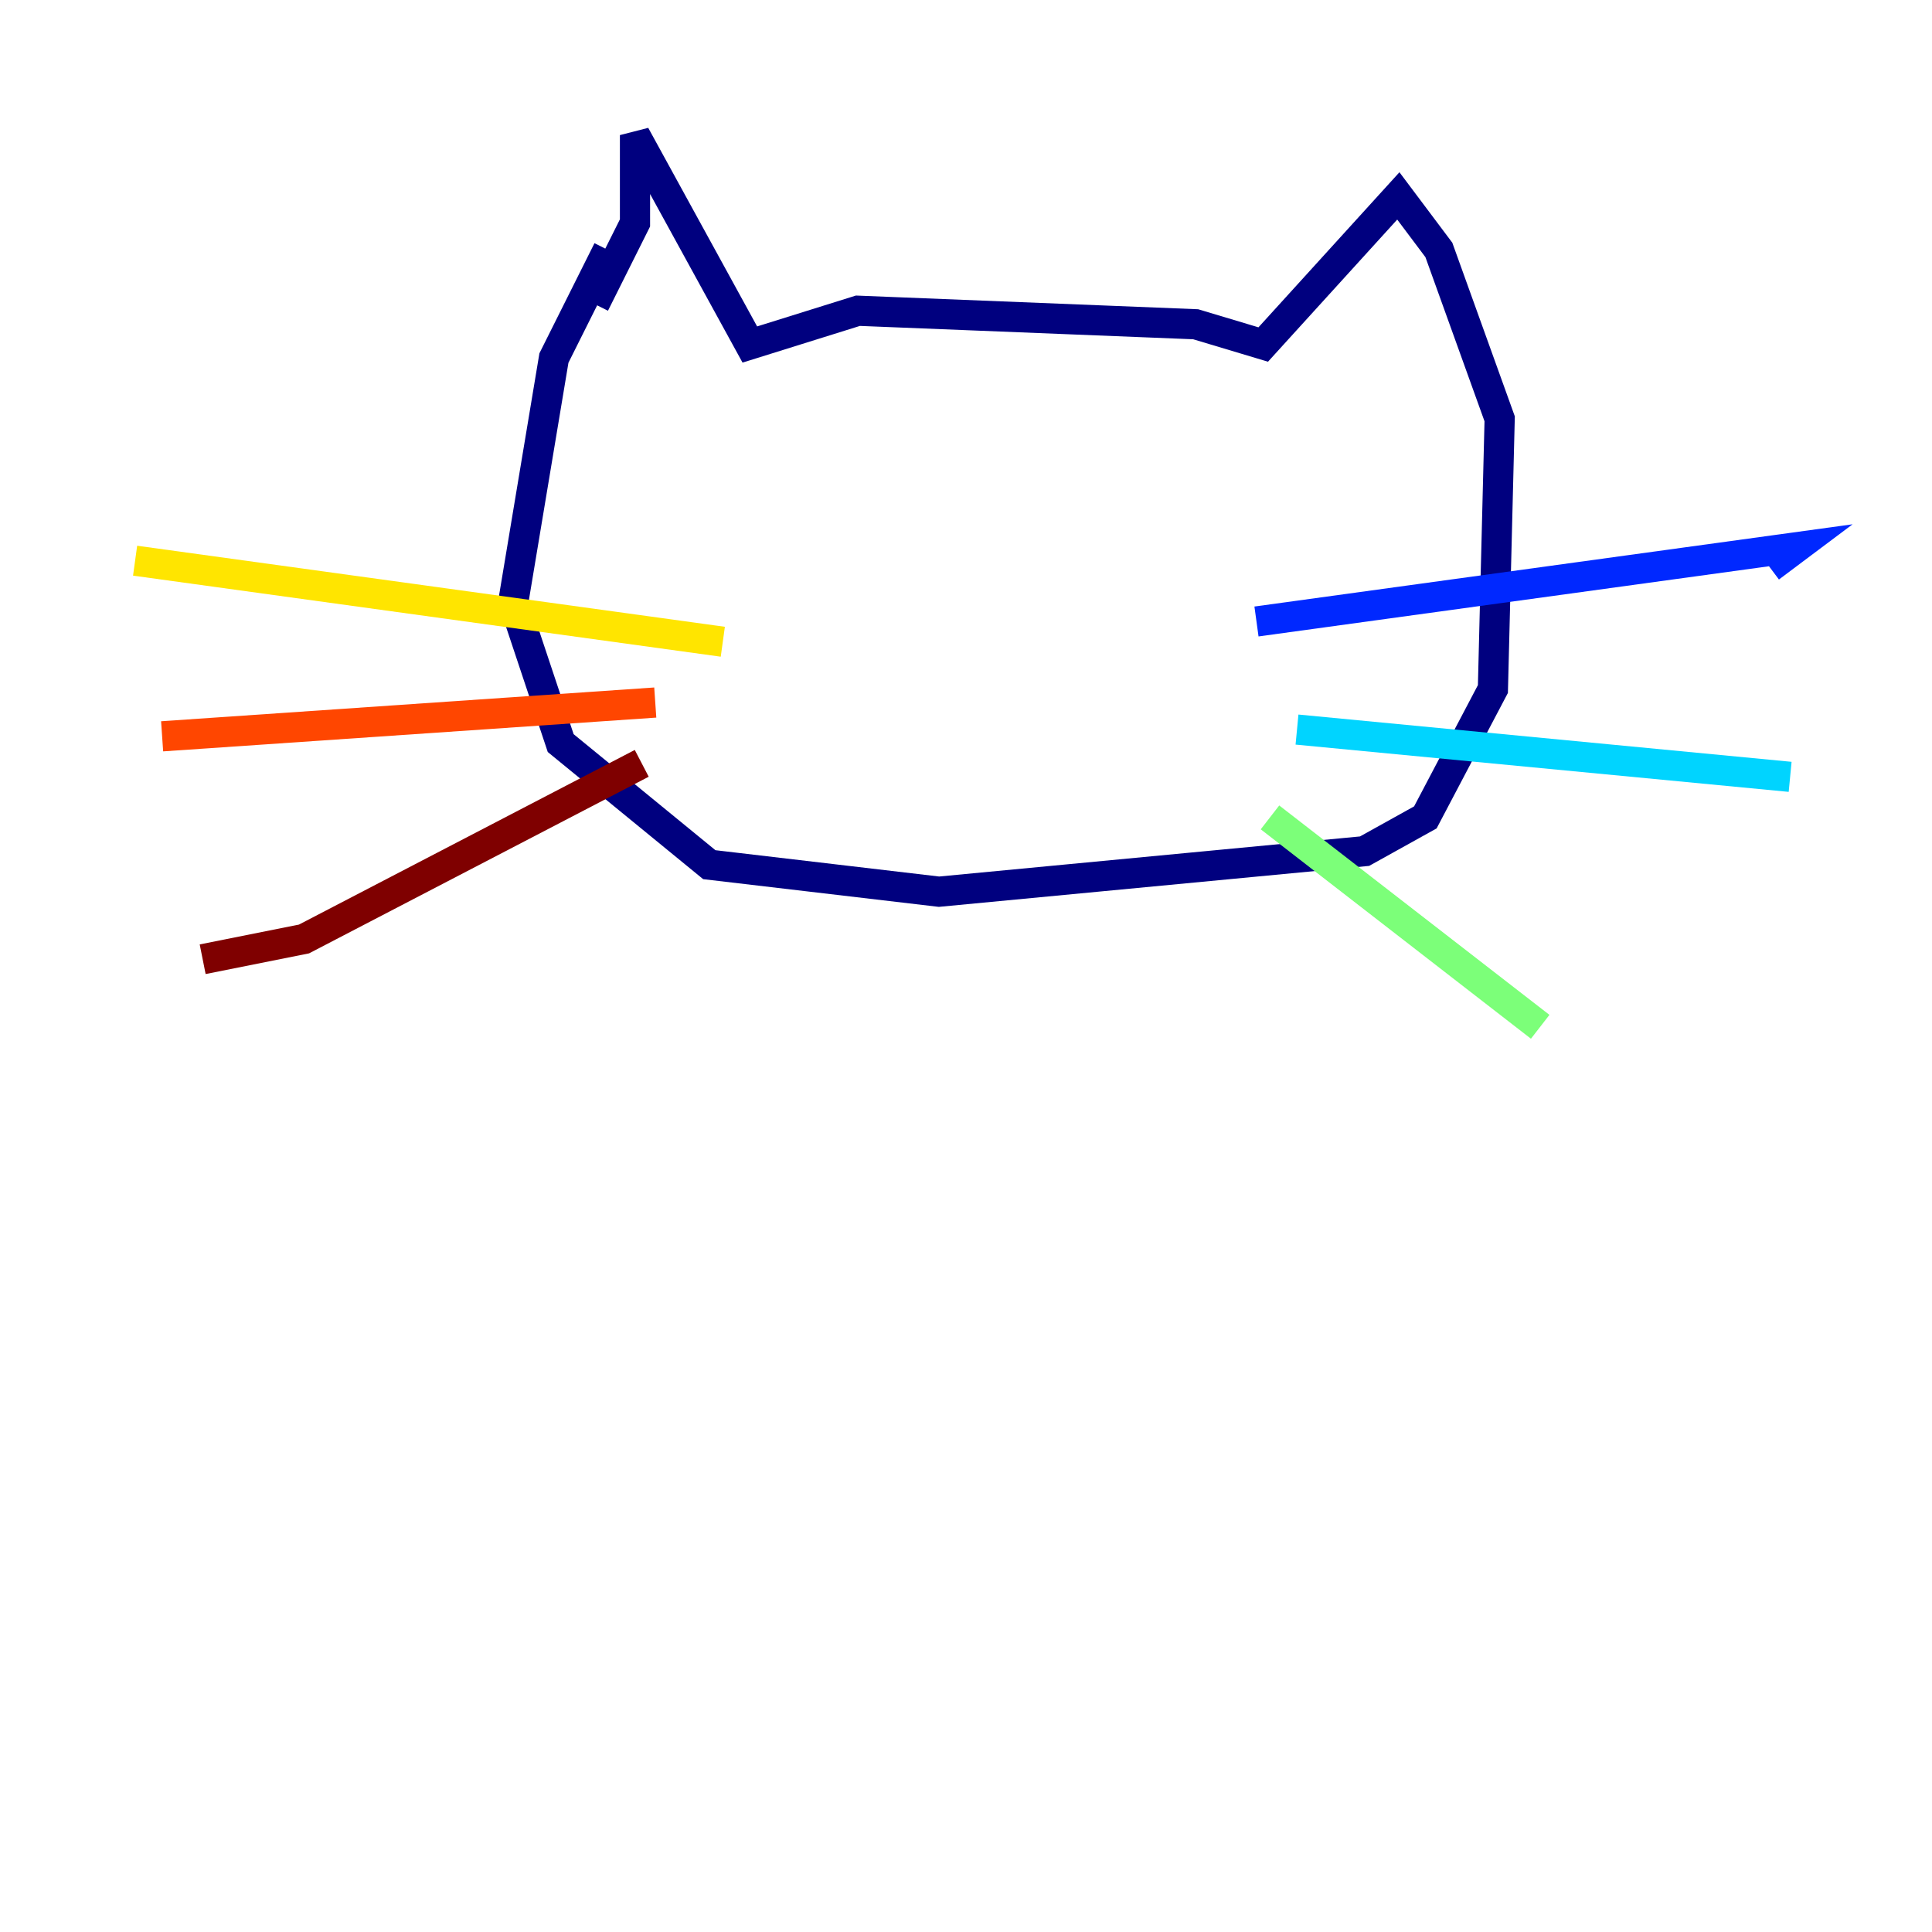 <?xml version="1.0" encoding="utf-8" ?>
<svg baseProfile="tiny" height="128" version="1.2" viewBox="0,0,128,128" width="128" xmlns="http://www.w3.org/2000/svg" xmlns:ev="http://www.w3.org/2001/xml-events" xmlns:xlink="http://www.w3.org/1999/xlink"><defs /><polyline fill="none" points="40.28,16.559 36.699,23.72 34.014,39.832 37.147,49.231 46.993,57.287 62.21,59.077 90.406,56.392 94.434,54.154 98.909,45.65 99.357,27.748 95.329,16.559 92.643,12.979 83.692,22.825 79.217,21.483 56.839,20.587 49.678,22.825 42.07,8.951 42.07,14.769 39.385,20.14" stroke="#00007f" stroke-width="2" /><polyline fill="none" points="83.245,41.175 119.049,36.252 117.259,37.594" stroke="#0028ff" stroke-width="2" /><polyline fill="none" points="85.93,48.336 118.601,51.468" stroke="#00d4ff" stroke-width="2" /><polyline fill="none" points="84.14,54.154 102.042,68.028" stroke="#7cff79" stroke-width="2" /><polyline fill="none" points="47.888,42.517 8.951,37.147" stroke="#ffe500" stroke-width="2" /><polyline fill="none" points="43.413,46.545 10.741,48.783" stroke="#ff4600" stroke-width="2" /><polyline fill="none" points="42.517,50.573 20.14,62.21 13.427,63.552" stroke="#7f0000" stroke-width="2" /></svg>